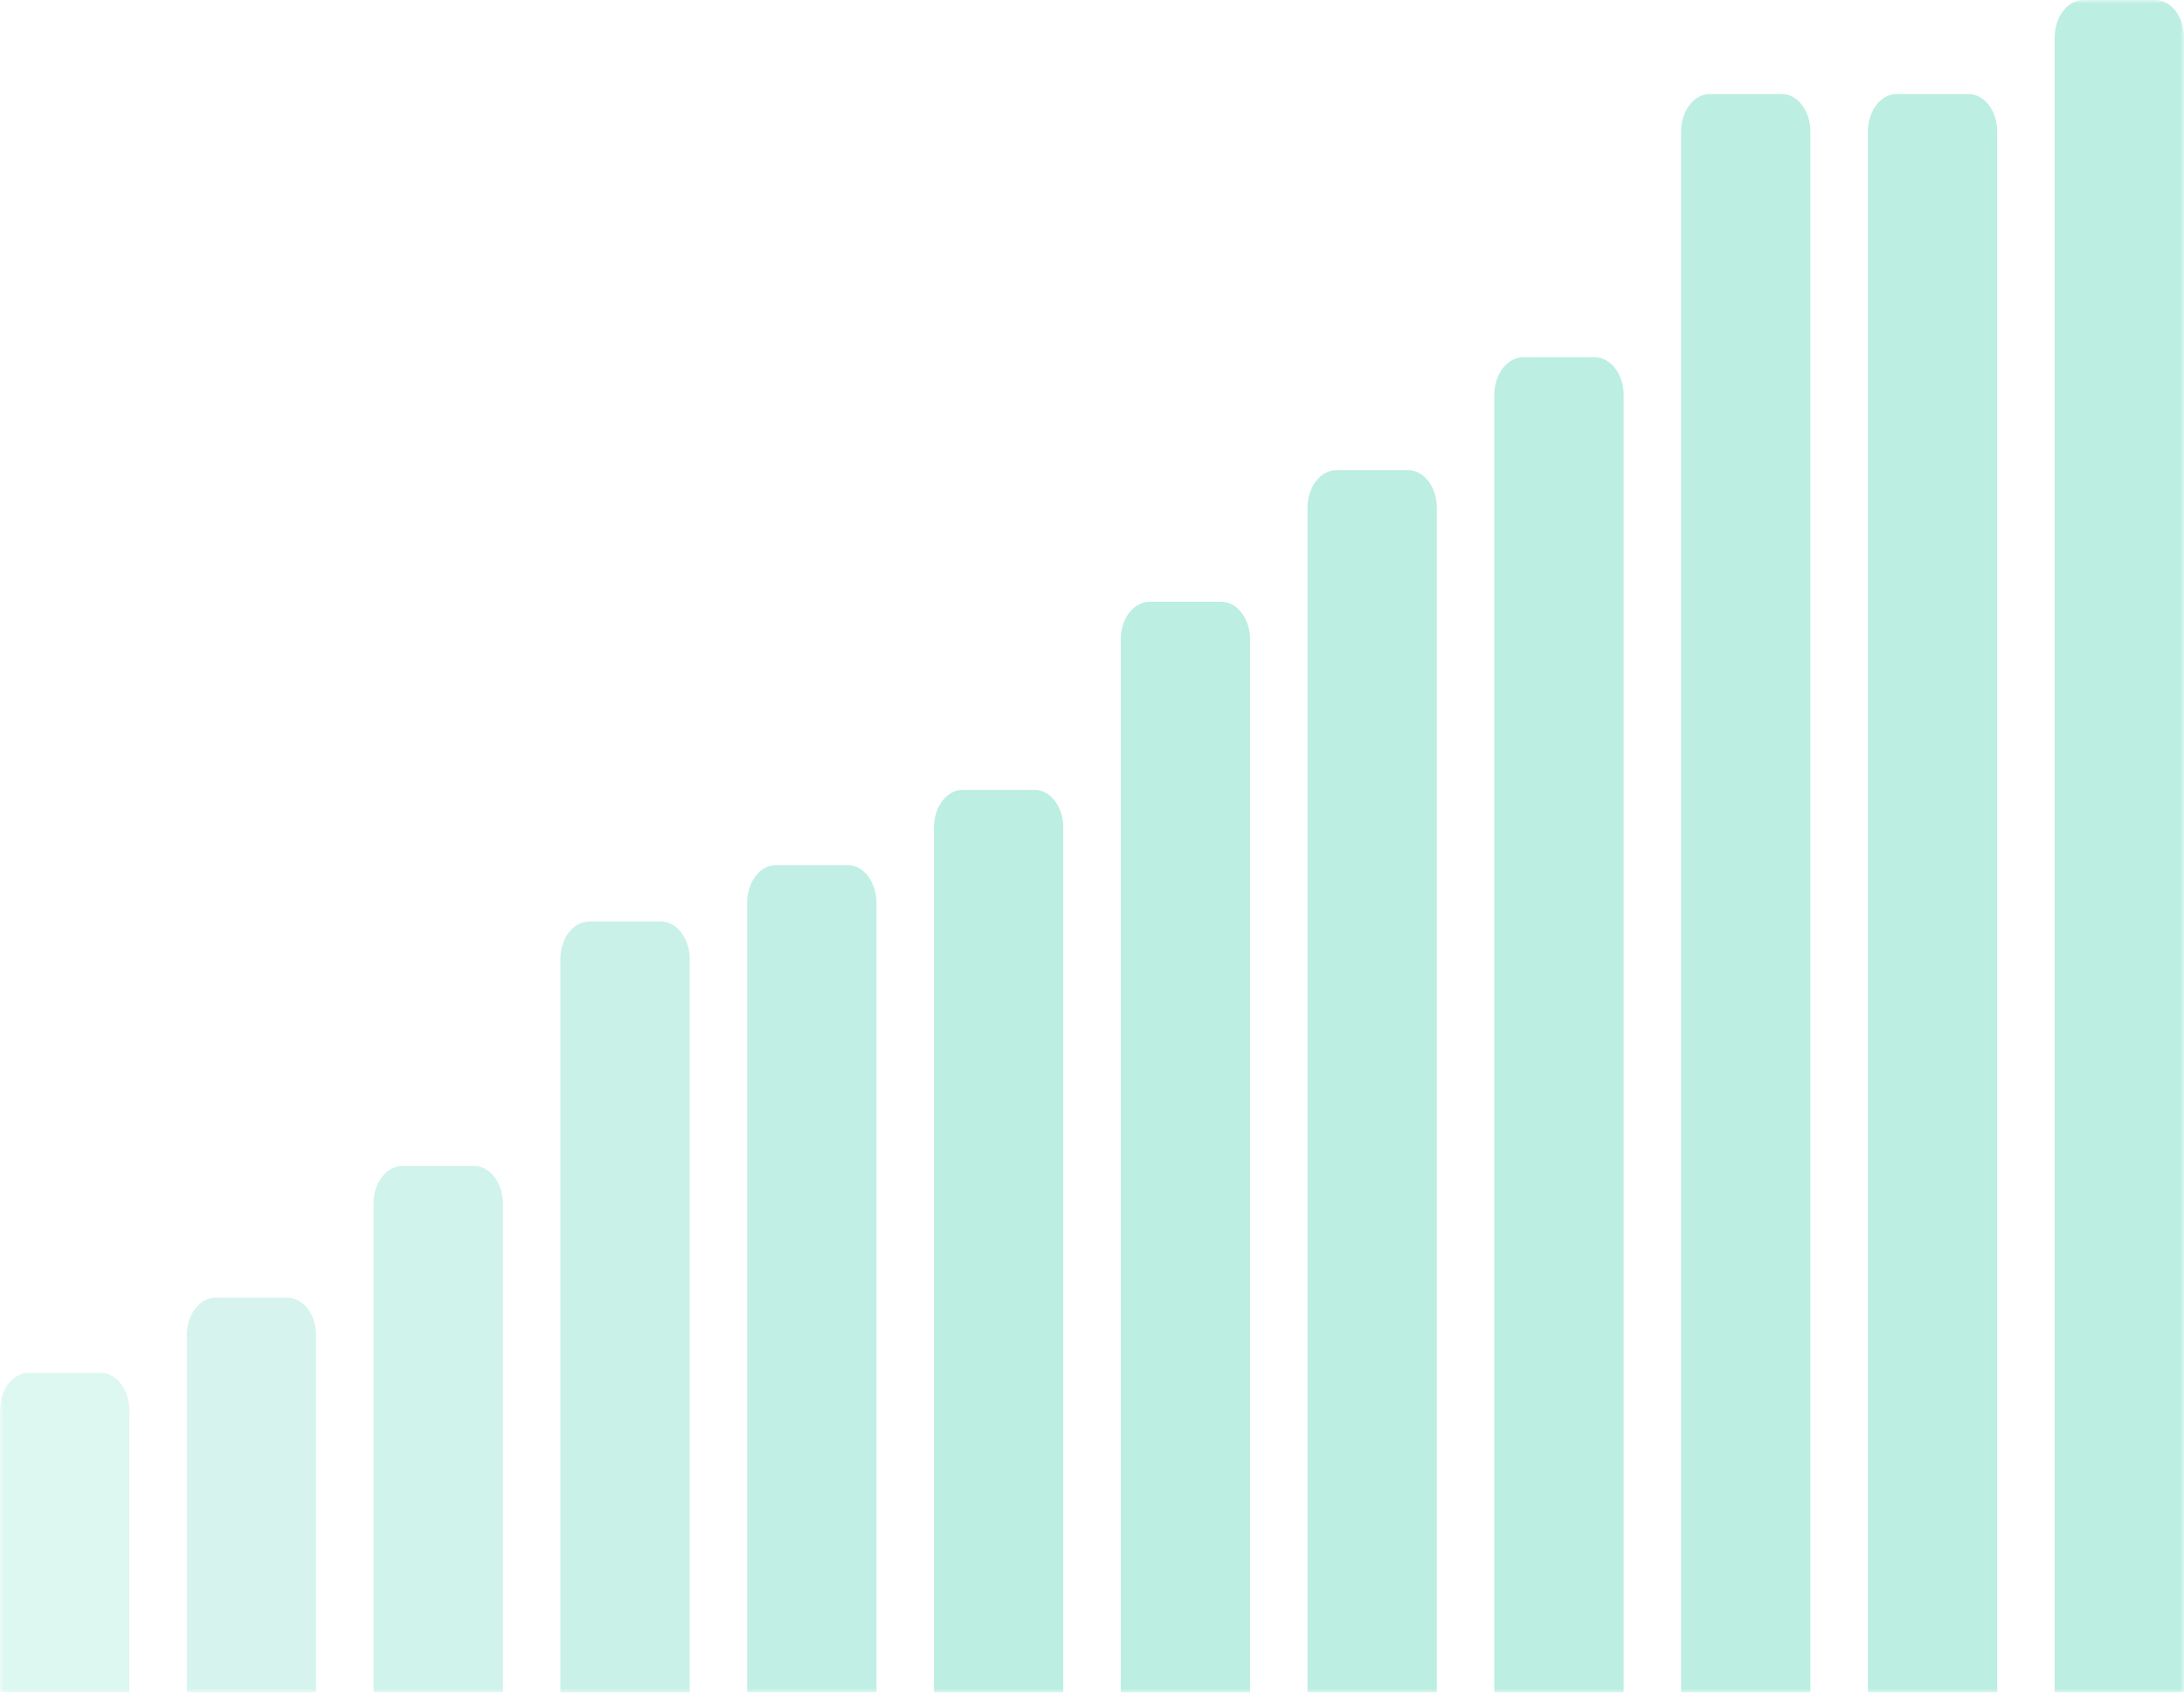 <svg width="280" height="217" viewBox="0 0 280 217" fill="none" xmlns="http://www.w3.org/2000/svg">
<g opacity="0.3" clip-path="url(#clip0_807_9550)">
<mask id="mask0_807_9550" style="mask-type:luminance" maskUnits="userSpaceOnUse" x="0" y="0" width="280" height="217">
<path d="M280 0H0V217H280V0Z" fill="white"/>
</mask>
<g mask="url(#mask0_807_9550)">
<path opacity="0.5" d="M0 180.833C0 178.17 1.649 176.011 3.684 176.011H12.895C14.93 176.011 16.579 178.17 16.579 180.833V217H0V180.833Z" fill="#1EC69F"/>
<path opacity="0.6" d="M23.947 171.189C23.947 168.526 25.597 166.367 27.631 166.367H36.842C38.877 166.367 40.526 168.526 40.526 171.189V217H23.947V171.189Z" fill="#1EC69F"/>
<path opacity="0.7" d="M47.895 154.311C47.895 151.648 49.544 149.489 51.579 149.489H60.789C62.824 149.489 64.474 151.648 64.474 154.311V217H47.895V154.311Z" fill="#1EC69F"/>
<path opacity="0.8" d="M71.842 122.967C71.842 120.303 73.491 118.145 75.526 118.145H84.737C86.771 118.145 88.421 120.303 88.421 122.967V217H71.842V122.967Z" fill="#1EC69F"/>
<path opacity="0.9" d="M95.789 115.733C95.789 113.07 97.439 110.911 99.473 110.911H108.684C110.719 110.911 112.368 113.07 112.368 115.733V217H95.789V115.733Z" fill="#1EC69F"/>
<path d="M119.737 106.089C119.737 103.426 121.387 101.267 123.422 101.267H132.632C134.667 101.267 136.316 103.426 136.316 106.089V217H119.737V106.089Z" fill="#1EC69F"/>
<path d="M143.685 81.978C143.685 79.314 145.334 77.156 147.369 77.156H156.579C158.614 77.156 160.264 79.314 160.264 81.978V217H143.685V81.978Z" fill="#1EC69F"/>
<path d="M167.632 65.1C167.632 62.437 169.281 60.278 171.316 60.278H180.527C182.561 60.278 184.211 62.437 184.211 65.1V217H167.632V65.1Z" fill="#1EC69F"/>
<path d="M191.579 50.633C191.579 47.97 193.228 45.811 195.263 45.811H204.474C206.509 45.811 208.158 47.97 208.158 50.633V217H191.579V50.633Z" fill="#1EC69F"/>
<path d="M215.526 16.878C215.526 14.215 217.175 12.056 219.211 12.056H228.421C230.457 12.056 232.105 14.215 232.105 16.878V217H215.526V16.878Z" fill="#1EC69F"/>
<path d="M239.474 16.878C239.474 14.215 241.122 12.056 243.158 12.056H252.368C254.404 12.056 256.053 14.215 256.053 16.878V217H239.474V16.878Z" fill="#1EC69F"/>
<path d="M263.421 4.822C263.421 2.159 265.07 0 267.105 0H276.316C278.351 0 280 2.159 280 4.822V217H263.421V4.822Z" fill="#1EC69F"/>
</g>
</g>
<defs>
<clipPath id="clip0_807_9550">
<rect width="280" height="217" fill="white"/>
</clipPath>
</defs>
</svg>
